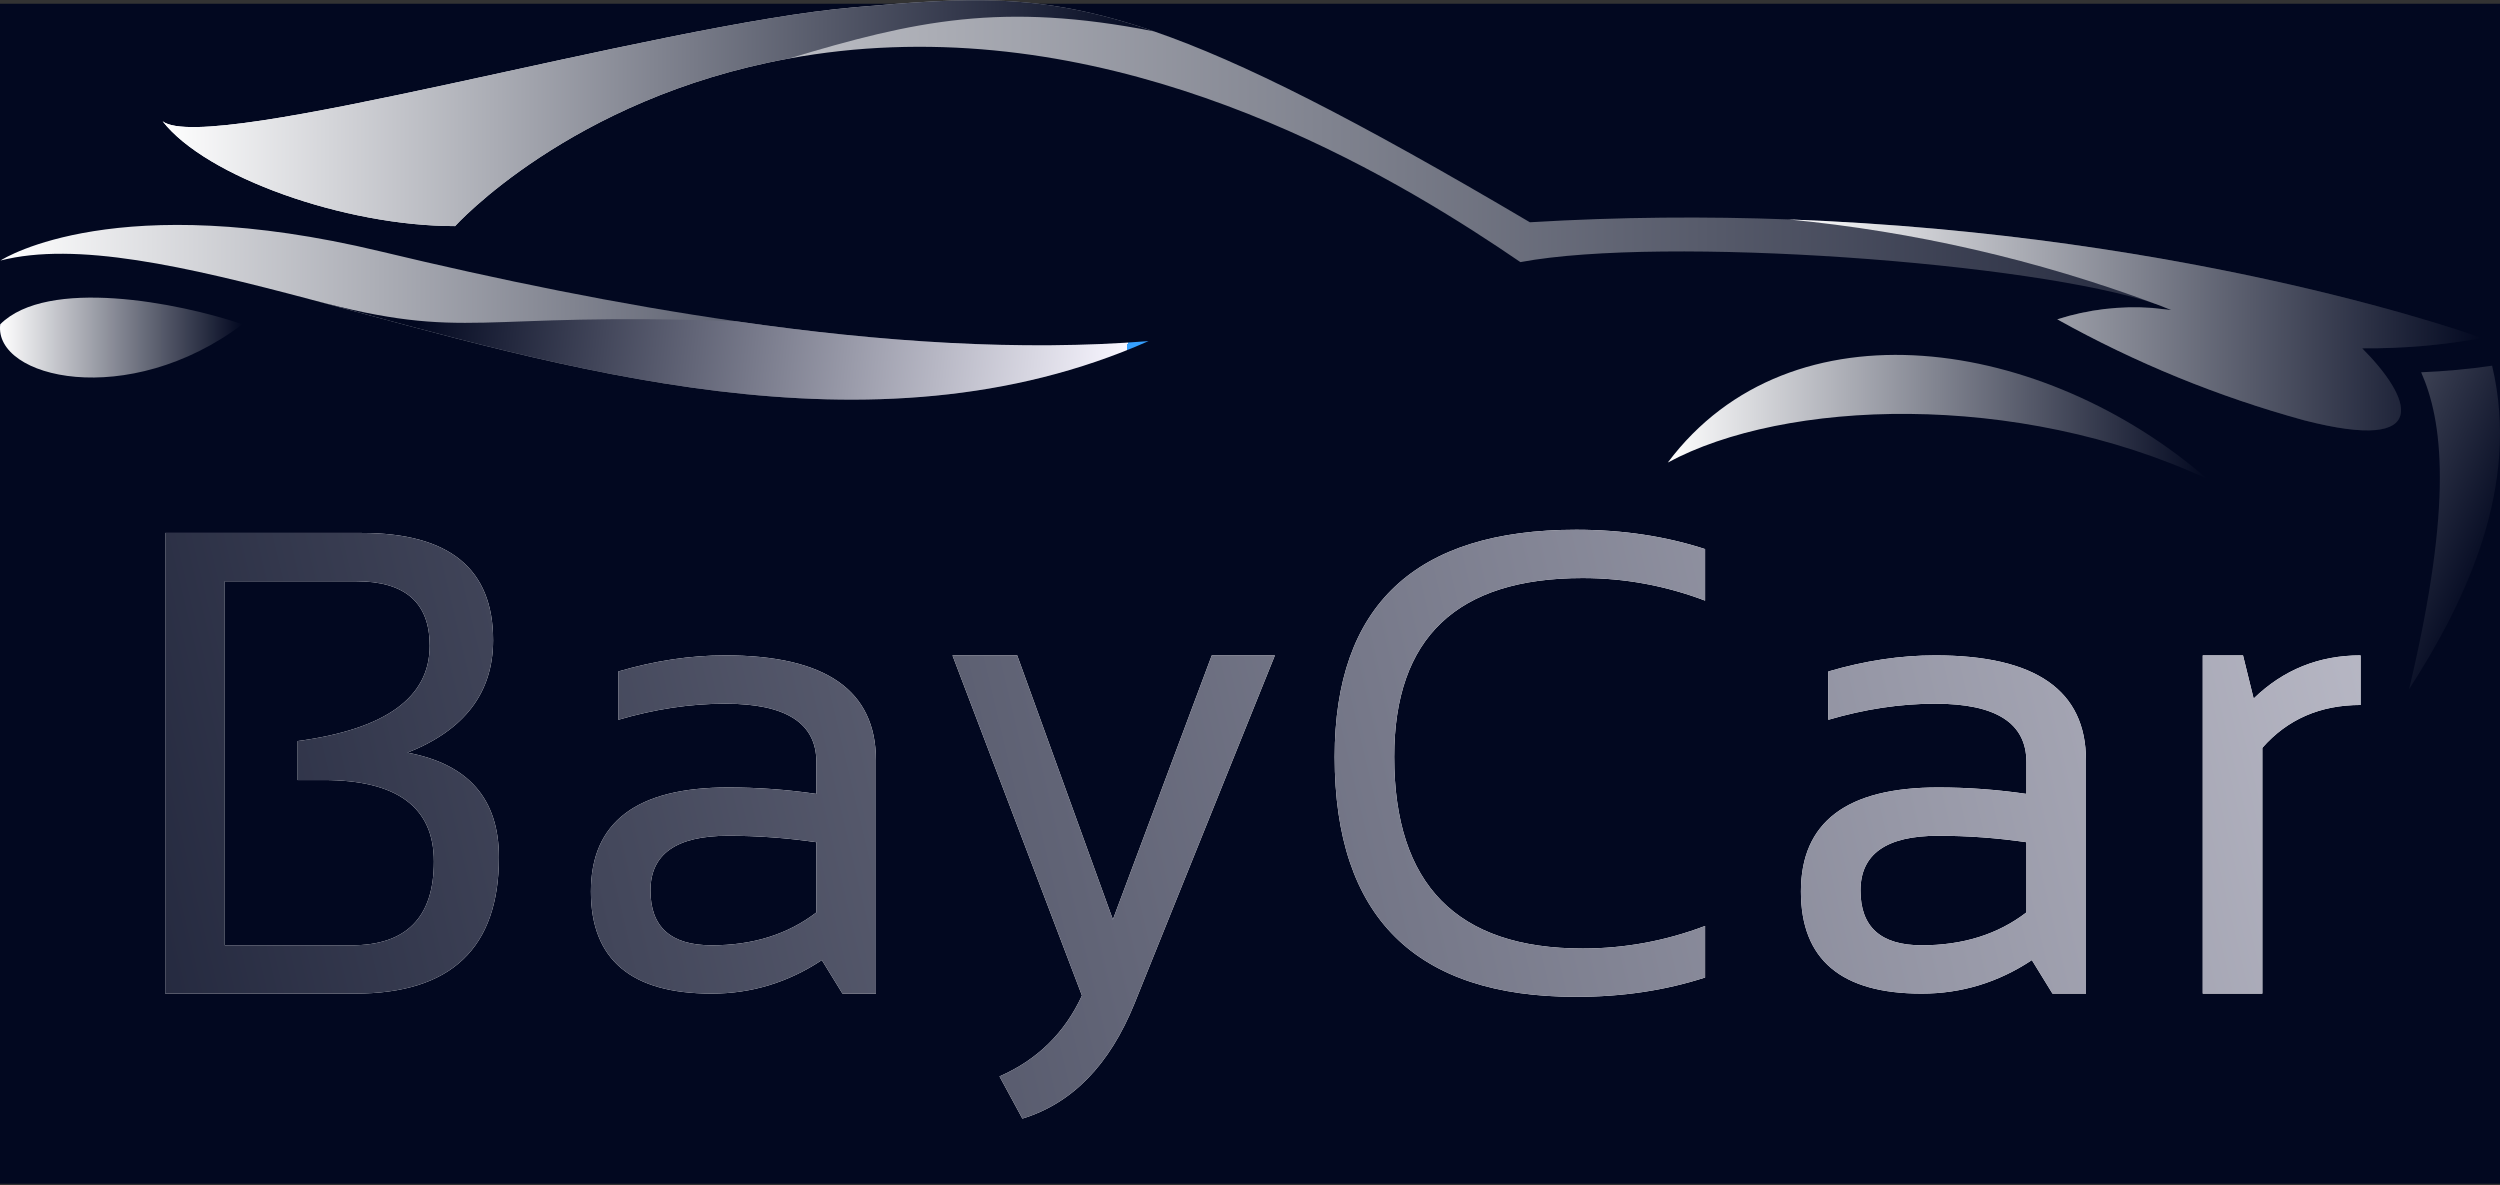<svg width="500" height="237" viewBox="0 0 500 237" fill="none" xmlns="http://www.w3.org/2000/svg">
<rect x="0" y="0" width="500" height="237" fill="#333333" stroke="none"/>
<rect width="500" height="236" transform="translate(0 0.75)" fill="#020820"/>
<path d="M33.042 198.723V106.593H72.342C89.866 106.593 98.628 113.745 98.628 128.047C98.628 138.527 92.916 146.022 81.491 150.532C93.689 152.808 99.788 159.788 99.788 171.47C99.788 189.639 90.188 198.723 70.989 198.723H33.042ZM70.281 189.059C81.276 189.059 86.774 183.475 86.774 172.308C86.774 161.441 79.408 156.008 64.676 156.008H59.522V148.213C77.131 145.85 85.936 139.494 85.936 129.143C85.936 120.552 81.04 116.257 71.247 116.257H44.961V189.059H70.281ZM118.177 178.3C118.177 164.427 127.326 157.49 145.623 157.49C151.507 157.49 157.391 157.92 163.276 158.779V152.4C163.276 144.626 157.198 140.739 145.043 140.739C138.085 140.739 130.955 141.813 123.654 143.961V134.297C130.955 132.149 138.085 131.075 145.043 131.075C165.144 131.075 175.195 138.076 175.195 152.078V198.723H168.494L164.371 192.022C157.628 196.489 150.283 198.723 142.337 198.723C126.231 198.723 118.177 191.915 118.177 178.3ZM145.623 167.154C135.272 167.154 130.096 170.805 130.096 178.106C130.096 185.408 134.177 189.059 142.337 189.059C150.584 189.059 157.563 186.868 163.276 182.487V168.442C157.391 167.583 151.507 167.154 145.623 167.154ZM190.492 131.075H203.441L222.576 183.905L242.355 131.075H254.982L226.893 200.72C221.91 213.004 214.437 220.67 204.472 223.72L199.898 215.28C207.457 211.973 212.955 206.583 216.391 199.109L190.492 131.075ZM341.019 195.501C333.073 198.078 324.483 199.367 315.249 199.367C283.036 199.367 266.929 183.368 266.929 151.37C266.929 121.089 283.036 105.949 315.249 105.949C324.483 105.949 333.073 107.238 341.019 109.815V120.123C333.073 117.116 324.913 115.613 316.537 115.613C291.411 115.613 278.848 127.532 278.848 151.37C278.848 176.925 291.411 189.703 316.537 189.703C324.913 189.703 333.073 188.2 341.019 185.193V195.501ZM360.182 178.3C360.182 164.427 369.331 157.49 387.628 157.49C393.512 157.49 399.396 157.92 405.28 158.779V152.4C405.28 144.626 399.203 140.739 387.048 140.739C380.09 140.739 372.96 141.813 365.658 143.961V134.297C372.96 132.149 380.09 131.075 387.048 131.075C407.149 131.075 417.199 138.076 417.199 152.078V198.723H410.499L406.376 192.022C399.632 196.489 392.288 198.723 384.342 198.723C368.235 198.723 360.182 191.915 360.182 178.3ZM387.628 167.154C377.277 167.154 372.101 170.805 372.101 178.106C372.101 185.408 376.181 189.059 384.342 189.059C392.588 189.059 399.568 186.868 405.28 182.487V168.442C399.396 167.583 393.512 167.154 387.628 167.154ZM440.55 198.723V131.075H448.603L450.729 139.708C456.656 133.953 463.786 131.075 472.118 131.075V140.997C464.044 140.997 457.494 143.853 452.469 149.566V198.723H440.55Z" fill="white"/>
<path d="M33.042 198.723V106.593H72.342C89.866 106.593 98.628 113.745 98.628 128.047C98.628 138.527 92.916 146.022 81.491 150.532C93.689 152.808 99.788 159.788 99.788 171.47C99.788 189.639 90.188 198.723 70.989 198.723H33.042ZM70.281 189.059C81.276 189.059 86.774 183.475 86.774 172.308C86.774 161.441 79.408 156.008 64.676 156.008H59.522V148.213C77.131 145.85 85.936 139.494 85.936 129.143C85.936 120.552 81.04 116.257 71.247 116.257H44.961V189.059H70.281ZM118.177 178.3C118.177 164.427 127.326 157.49 145.623 157.49C151.507 157.49 157.391 157.92 163.276 158.779V152.4C163.276 144.626 157.198 140.739 145.043 140.739C138.085 140.739 130.955 141.813 123.654 143.961V134.297C130.955 132.149 138.085 131.075 145.043 131.075C165.144 131.075 175.195 138.076 175.195 152.078V198.723H168.494L164.371 192.022C157.628 196.489 150.283 198.723 142.337 198.723C126.231 198.723 118.177 191.915 118.177 178.3ZM145.623 167.154C135.272 167.154 130.096 170.805 130.096 178.106C130.096 185.408 134.177 189.059 142.337 189.059C150.584 189.059 157.563 186.868 163.276 182.487V168.442C157.391 167.583 151.507 167.154 145.623 167.154ZM190.492 131.075H203.441L222.576 183.905L242.355 131.075H254.982L226.893 200.72C221.91 213.004 214.437 220.67 204.472 223.72L199.898 215.28C207.457 211.973 212.955 206.583 216.391 199.109L190.492 131.075ZM341.019 195.501C333.073 198.078 324.483 199.367 315.249 199.367C283.036 199.367 266.929 183.368 266.929 151.37C266.929 121.089 283.036 105.949 315.249 105.949C324.483 105.949 333.073 107.238 341.019 109.815V120.123C333.073 117.116 324.913 115.613 316.537 115.613C291.411 115.613 278.848 127.532 278.848 151.37C278.848 176.925 291.411 189.703 316.537 189.703C324.913 189.703 333.073 188.2 341.019 185.193V195.501ZM360.182 178.3C360.182 164.427 369.331 157.49 387.628 157.49C393.512 157.49 399.396 157.92 405.28 158.779V152.4C405.28 144.626 399.203 140.739 387.048 140.739C380.09 140.739 372.96 141.813 365.658 143.961V134.297C372.96 132.149 380.09 131.075 387.048 131.075C407.149 131.075 417.199 138.076 417.199 152.078V198.723H410.499L406.376 192.022C399.632 196.489 392.288 198.723 384.342 198.723C368.235 198.723 360.182 191.915 360.182 178.3ZM387.628 167.154C377.277 167.154 372.101 170.805 372.101 178.106C372.101 185.408 376.181 189.059 384.342 189.059C392.588 189.059 399.568 186.868 405.28 182.487V168.442C399.396 167.583 393.512 167.154 387.628 167.154ZM440.55 198.723V131.075H448.603L450.729 139.708C456.656 133.953 463.786 131.075 472.118 131.075V140.997C464.044 140.997 457.494 143.853 452.469 149.566V198.723H440.55Z" fill="url(#paint0_linear_26_24744)"/>
<path d="M472.43 69.661C482.139 79.385 487.014 90.785 460.827 84.059C443.615 79.34 427.037 72.558 411.454 63.862C417.61 61.89 424.089 61.12 430.536 61.593L430.654 61.613L434.266 62.008C433.378 61.613 432.371 61.218 431.246 60.824C431.198 60.82 431.151 60.807 431.108 60.785C406.816 52.481 332.637 47.076 304.083 52.422C281.646 37.096 233.89 7.371 178.34 9.462C171.441 9.714 164.569 10.465 157.778 11.71H157.738C114.048 19.679 91.019 45.222 91.019 45.222C68.918 45.222 41.192 35.38 32.529 24.255C41.488 31.218 131.295 4.807 170.94 1.454C193.358 -0.459 207.882 -1.643 230.792 6.267C248.414 12.342 271.009 23.802 305.977 44.453C324.073 43.368 341.379 43.269 357.679 43.881C439.969 46.899 496.367 67.609 496.367 67.609C488.471 69.045 480.456 69.731 472.43 69.661Z" fill="url(#paint1_linear_26_24744)"/>
<path d="M229.712 68.222C174.181 92.798 111.468 73.054 62.43 59.977C62.41 59.977 62.391 59.957 62.371 59.957C36.974 53.212 15.267 48.241 0.092 52.107C1.039 51.495 23.535 37.669 75.987 50.253C99.865 55.993 123.9 60.904 147.265 64.257C176.332 68.459 204.354 70.253 229.712 68.222Z" fill="url(#paint2_linear_26_24744)"/>
<path d="M0.048 64.857C9.472 55.438 35.626 60.483 48.496 64.857C25.587 82.094 -1.296 75.662 0.048 64.857Z" fill="url(#paint3_linear_26_24744)"/>
<path d="M333.557 92.514C358.267 59.522 408.84 67.498 441.458 95.786C403.235 78.062 356.81 79.927 333.557 92.514Z" fill="url(#paint4_linear_26_24744)"/>
<path d="M498.421 73.138C504.212 97.45 493.015 120.476 481.819 137.842C490.756 100.216 488.479 84.104 484.232 74.456C488.981 74.263 493.717 73.823 498.421 73.138Z" fill="url(#paint5_linear_26_24744)"/>
<path d="M230.792 6.267C200.422 0.31 182.997 4.117 157.778 11.71H157.738C114.048 19.679 91.019 45.222 91.019 45.222C68.918 45.222 41.192 35.38 32.529 24.255C41.488 31.218 131.295 4.807 170.94 1.454C193.358 -0.459 207.882 -1.643 230.792 6.267Z" fill="url(#paint6_linear_26_24744)"/>
<path d="M472.431 69.662C482.14 79.386 487.014 90.786 460.827 84.06C443.615 79.341 427.037 72.559 411.454 63.863C417.61 61.891 424.089 61.121 430.536 61.594L430.655 61.614L434.266 62.008L431.247 60.825C431.198 60.821 431.151 60.808 431.108 60.786C407.474 51.975 382.789 46.292 357.68 43.882C439.969 46.9 496.368 67.61 496.368 67.61C488.471 69.046 480.456 69.733 472.431 69.662Z" fill="url(#paint7_linear_26_24744)"/>
<path d="M229.711 68.22C174.18 92.797 111.467 73.053 62.429 59.976C94.022 68.398 94.377 62.264 147.263 64.256C176.331 68.457 204.353 70.252 229.711 68.22Z" fill="url(#paint8_linear_26_24744)"/>
<defs>
<linearGradient id="paint0_linear_26_24744" x1="692.687" y1="188.361" x2="-39.134" y2="362.217" gradientUnits="userSpaceOnUse">
<stop stop-color="#35A0FF"/>
<stop offset="0" stop-color="#F8F6FF"/>
<stop offset="1" stop-color="#020820"/>
</linearGradient>
<linearGradient id="paint1_linear_26_24744" x1="32.529" y1="43.063" x2="496.367" y2="43.063" gradientUnits="userSpaceOnUse">
<stop stop-color="white"/>
<stop offset="1" stop-color="#020820"/>
</linearGradient>
<linearGradient id="paint2_linear_26_24744" x1="0.091" y1="62.455" x2="229.712" y2="62.455" gradientUnits="userSpaceOnUse">
<stop stop-color="white"/>
<stop offset="1" stop-color="#020820"/>
</linearGradient>
<linearGradient id="paint3_linear_26_24744" x1="-0" y1="67.514" x2="48.496" y2="67.514" gradientUnits="userSpaceOnUse">
<stop stop-color="white"/>
<stop offset="1" stop-color="#020820"/>
</linearGradient>
<linearGradient id="paint4_linear_26_24744" x1="333.557" y1="83.382" x2="441.458" y2="83.382" gradientUnits="userSpaceOnUse">
<stop stop-color="white"/>
<stop offset="1" stop-color="#020820"/>
</linearGradient>
<linearGradient id="paint5_linear_26_24744" x1="387.201" y1="62.158" x2="499.925" y2="109.663" gradientUnits="userSpaceOnUse">
<stop stop-color="white"/>
<stop offset="1" stop-color="#020820"/>
</linearGradient>
<linearGradient id="paint6_linear_26_24744" x1="32.529" y1="22.633" x2="230.792" y2="22.633" gradientUnits="userSpaceOnUse">
<stop stop-color="white"/>
<stop offset="1" stop-color="#020820"/>
</linearGradient>
<linearGradient id="paint7_linear_26_24744" x1="357.679" y1="64.982" x2="496.368" y2="64.982" gradientUnits="userSpaceOnUse">
<stop stop-color="white"/>
<stop offset="1" stop-color="#020820"/>
</linearGradient>
<linearGradient id="paint8_linear_26_24744" x1="224.511" y1="77.529" x2="83.782" y2="61.499" gradientUnits="userSpaceOnUse">
<stop stop-color="#35A0FF"/>
<stop offset="0" stop-color="#F8F6FF"/>
<stop offset="1" stop-color="#020820"/>
</linearGradient>
</defs>
</svg>
